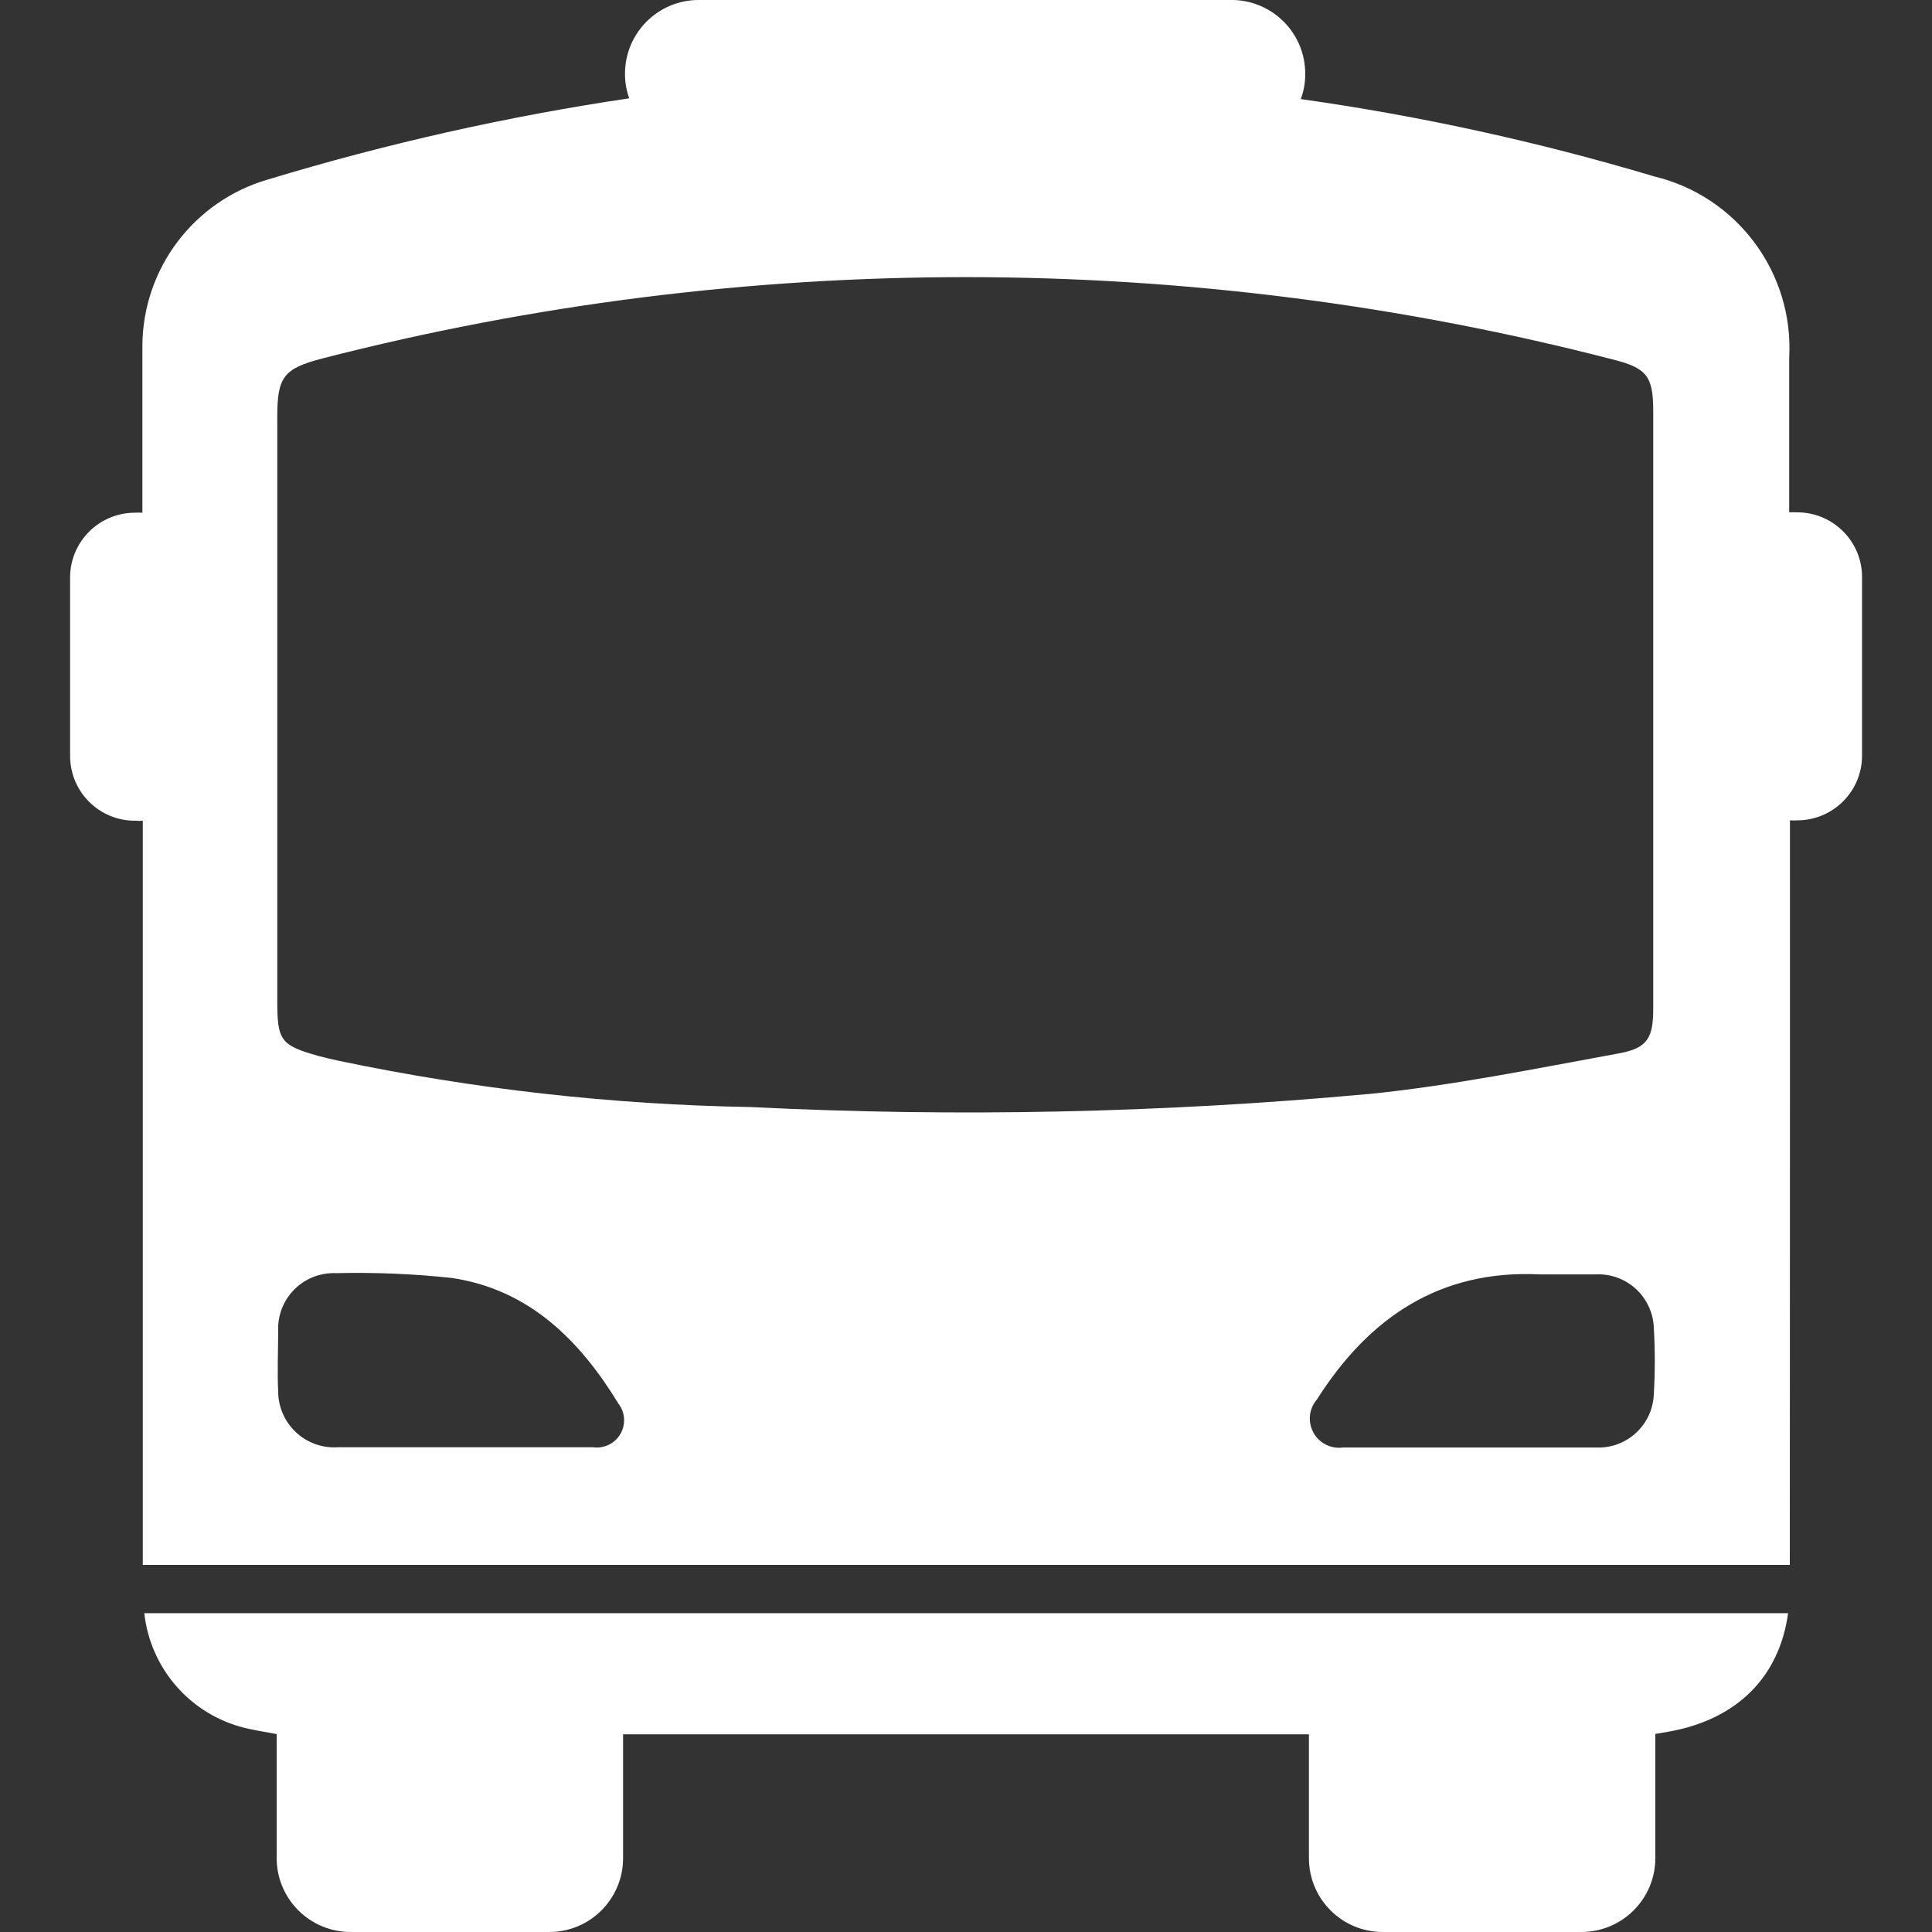 <?xml version="1.0" encoding="UTF-8"?>
<svg fill="#FFFFFF" width="100pt" height="100pt" version="1.1" viewBox="0 0 100 100" xmlns="http://www.w3.org/2000/svg">
    <rect x="0" y="0" width="100" height="100" fill="#333333" stroke="none"/>
    <g>
        <path d="m12.379 89.359c0.602 0.172 1.219 0.262 1.941 0.398v6.422c0.004 2.109 1.711 3.816 3.82 3.82h10.301c2.106-0.004 3.809-1.715 3.809-3.82v-6.41h35.5v6.41c0 2.106 1.703 3.816 3.809 3.82h10.301c2.109-0.004 3.816-1.711 3.82-3.82v-6.43l0.75-0.129c3.488-0.641 5.672-2.828 6.121-6.121h-85.082c0.305 2.766 2.242 5.078 4.91 5.859z" />
        <path d="m92.648 42.461c0.133 0.008 0.262 0.008 0.391 0 1.844-0.008 3.336-1.5 3.34-3.34v-9.262c0-0.891-0.359-1.746-0.996-2.371-0.633-0.629-1.492-0.977-2.383-0.969-0.129-0.008-0.262-0.008-0.391 0v-8c0.242-4.41-2.703-8.363-7-9.391-5.984-1.789-12.094-3.125-18.281-4 0.156-0.414 0.234-0.855 0.23-1.301 0.008-2.074-1.645-3.773-3.719-3.828h-27.68c-2.102 0.004-3.805 1.707-3.809 3.809-0.004 0.438 0.07 0.871 0.219 1.281-6.324 0.938-12.57 2.344-18.691 4.199-3.828 1.105-6.477 4.594-6.508 8.582v8.672-0.004c-0.133-0.008-0.27-0.008-0.402 0-1.84 0.008-3.332 1.5-3.34 3.34v9.281c0.02 1.848 1.523 3.332 3.371 3.32 0.129 0.012 0.262 0.012 0.391 0v38.52h85.25c0.008-9 0.008-25 0.008-38.539zm-62 32.449h-6.769-6.391c-0.801 0.051-1.59-0.23-2.176-0.781-0.586-0.555-0.918-1.324-0.914-2.129-0.051-1 0-2.07 0-3.102-0.035-0.805 0.27-1.59 0.84-2.16 0.57-0.57 1.355-0.875 2.16-0.84 2.004-0.047 4.008 0.035 6 0.25 4 0.602 6.621 3.231 8.629 6.531h0.004c0.336 0.457 0.363 1.074 0.07 1.562-0.293 0.484-0.848 0.75-1.41 0.668zm8.211-17.609c-7.18-0.125-14.332-0.926-21.359-2.402-0.328-0.07-0.648-0.148-1-0.238-2-0.559-2.148-0.82-2.148-2.879v-30.23c0-2.051 0.34-2.481 2.34-3 21.938-5.637 44.953-5.609 66.879 0.078 1.672 0.43 2 0.871 2 2.648v15.441 15.453c0 1.531-0.27 2.078-1.781 2.352-4.32 0.789-8.641 1.672-13 2.109v-0.004c-10.613 0.977-21.285 1.203-31.93 0.672zm46.742 14.848c-0.023 0.77-0.355 1.496-0.922 2.016-0.562 0.523-1.312 0.793-2.078 0.758h-6.551-6.539c-0.625 0.082-1.234-0.227-1.531-0.777-0.301-0.551-0.23-1.23 0.18-1.703 2.68-4.231 6.352-6.738 11.559-6.481h2.879 0.004c0.766-0.035 1.516 0.238 2.082 0.762 0.562 0.523 0.895 1.25 0.918 2.016 0.066 1.137 0.066 2.277 0 3.41z" />
    </g>
</svg>